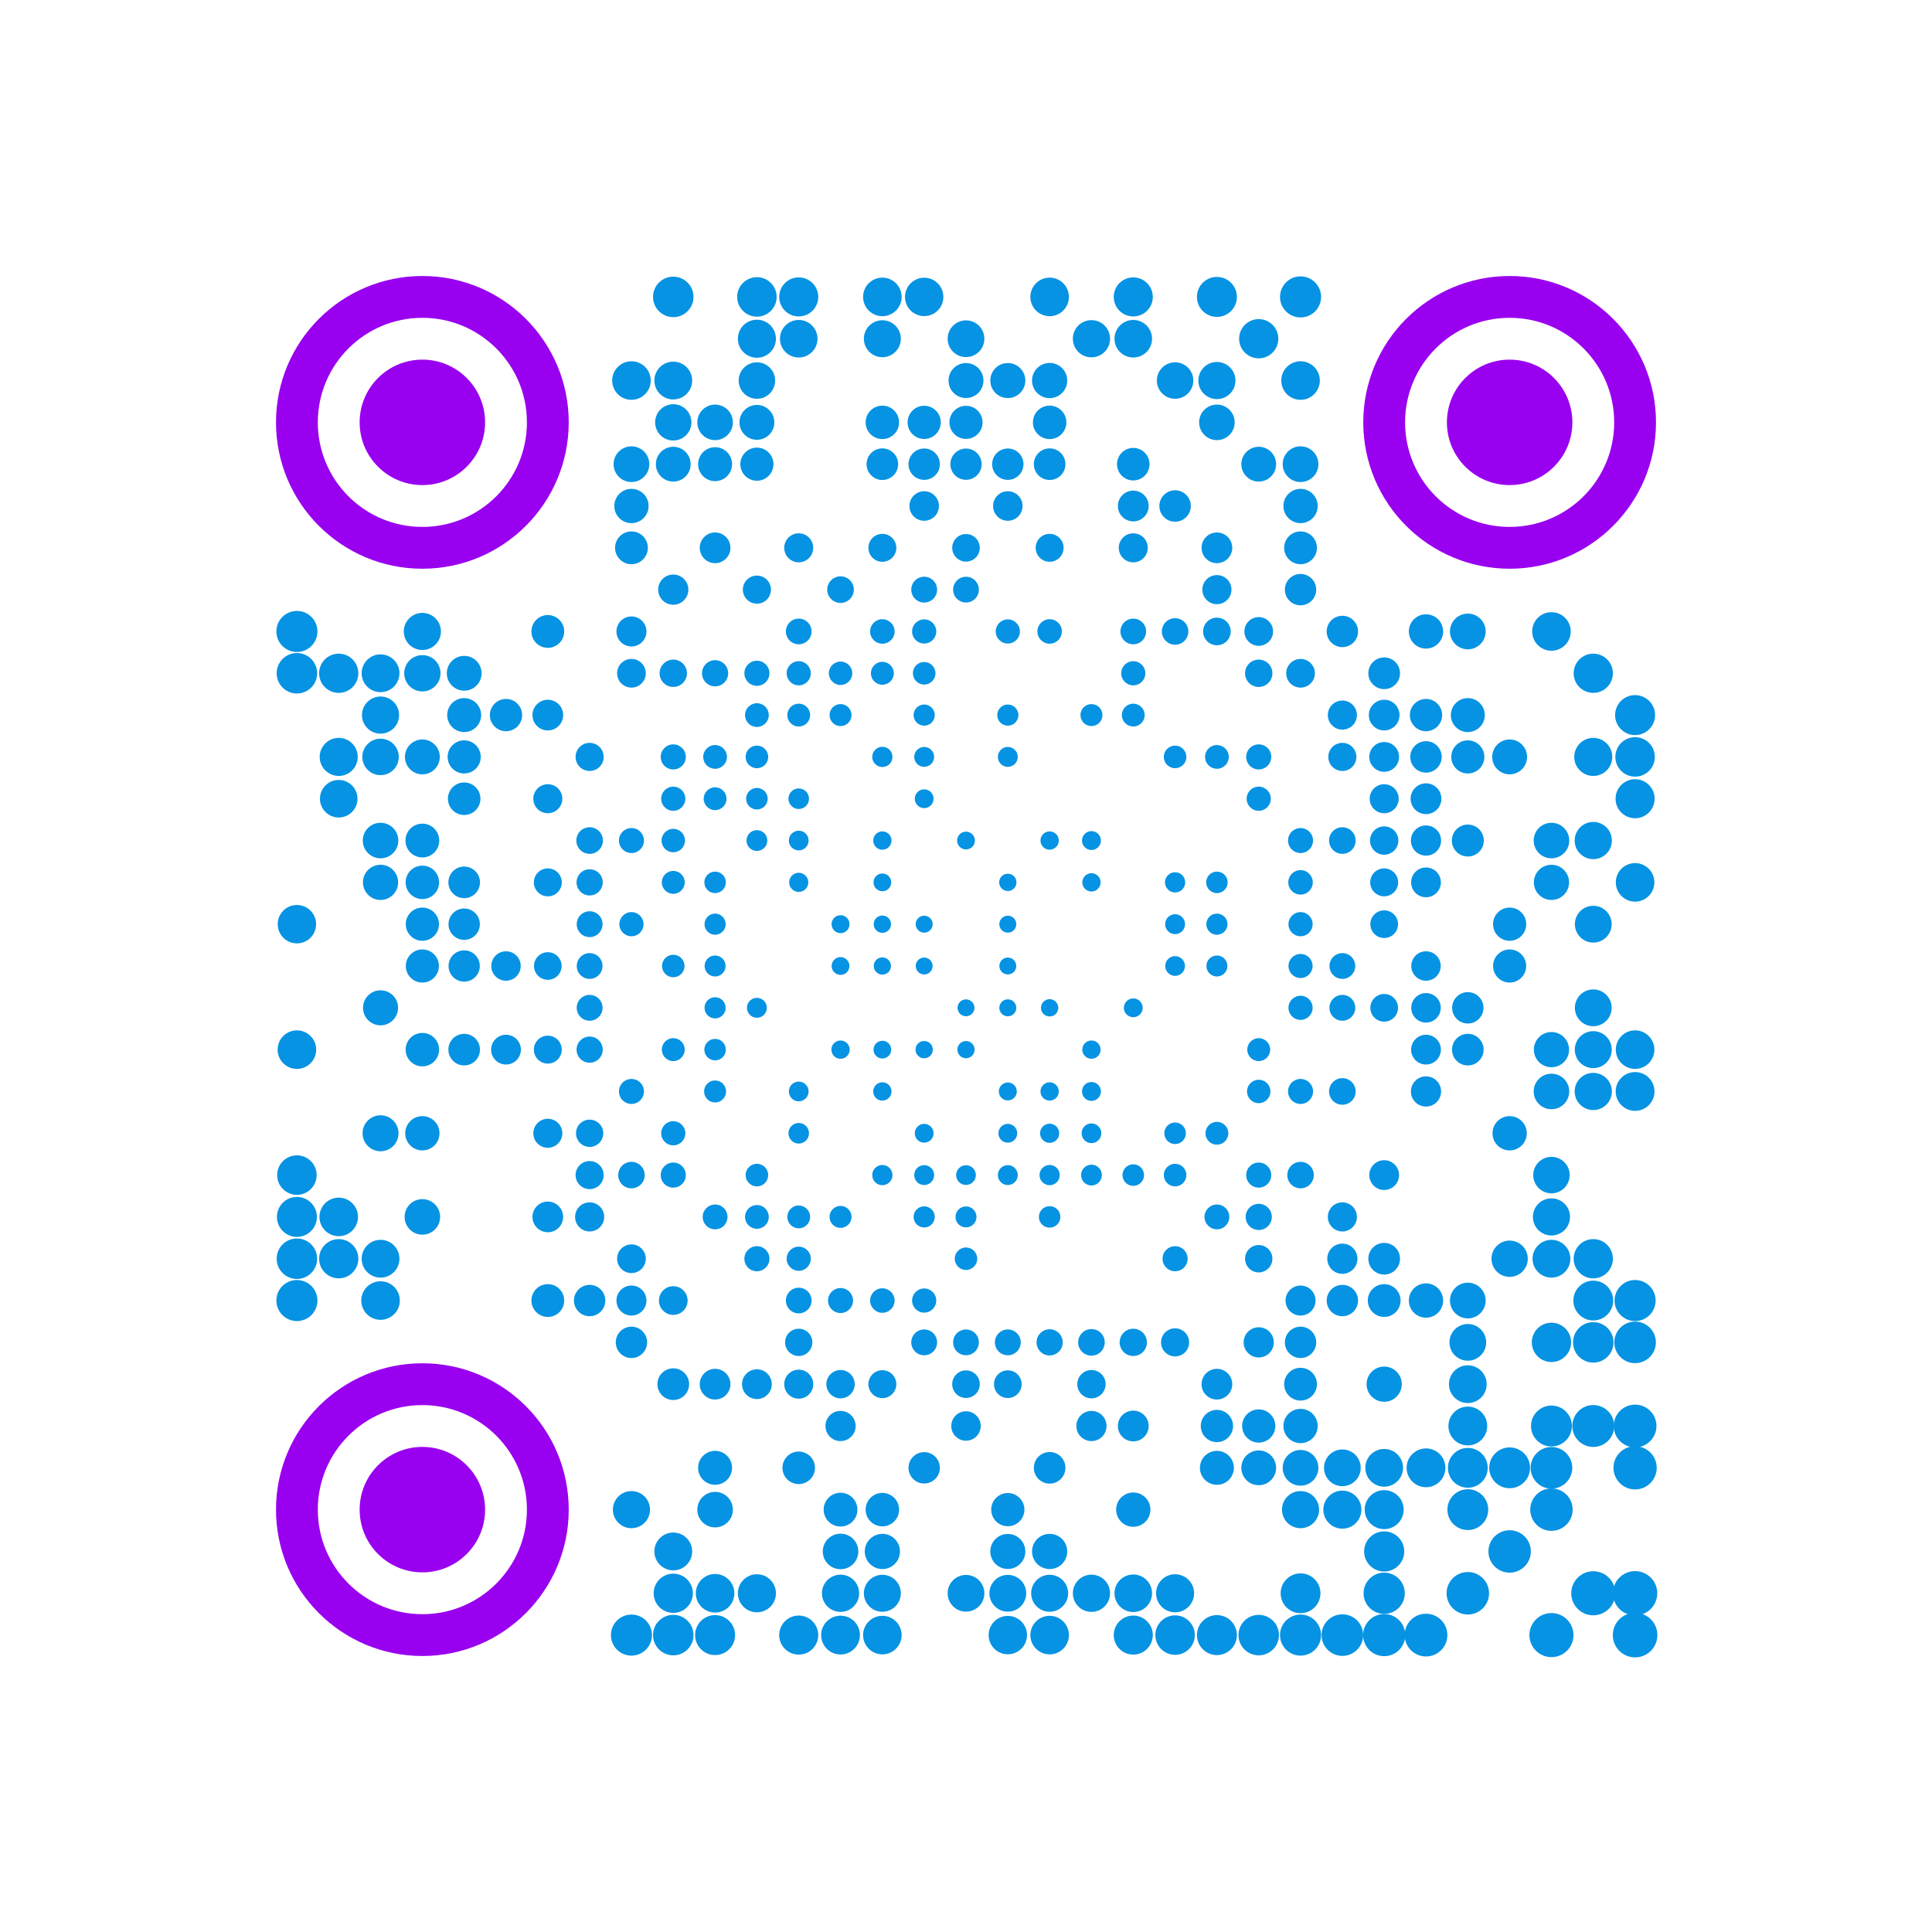 <svg class="prefix__Qr-item-svg" viewBox="-6.6 -6.6 46.2 46.2" fill="#fff" xmlns="http://www.w3.org/2000/svg"><circle r=".491" fill="#0693e3" cx=".5" cy="8.5"/><circle r=".484" fill="#0693e3" cx=".5" cy="9.5"/><circle r=".459" fill="#0693e3" cx=".5" cy="15.5"/><circle r=".461" fill="#0693e3" cx=".5" cy="18.5"/><circle r=".472" fill="#0693e3" cx=".5" cy="21.5"/><circle r=".478" fill="#0693e3" cx=".5" cy="22.5"/><circle r=".484" fill="#0693e3" cx=".5" cy="23.5"/><circle r=".491" fill="#0693e3" cx=".5" cy="24.5"/><circle r=".469" fill="#0693e3" cx="1.5" cy="9.5"/><circle r=".455" fill="#0693e3" cx="1.5" cy="11.5"/><circle r=".449" fill="#0693e3" cx="1.5" cy="12.5"/><circle r=".461" fill="#0693e3" cx="1.5" cy="22.5"/><circle r=".469" fill="#0693e3" cx="1.5" cy="23.5"/><circle r=".452" fill="#0693e3" cx="2.5" cy="9.5"/><circle r=".444" fill="#0693e3" cx="2.5" cy="10.5"/><circle r=".436" fill="#0693e3" cx="2.5" cy="11.5"/><circle r=".425" fill="#0693e3" cx="2.5" cy="13.5"/><circle r=".421" fill="#0693e3" cx="2.5" cy="14.5"/><circle r=".419" fill="#0693e3" cx="2.5" cy="17.5"/><circle fill="#0693e3" cx="2.5" cy="20.5" r=".43"/><circle r=".452" fill="#0693e3" cx="2.5" cy="23.5"/><circle r=".461" fill="#0693e3" cx="2.5" cy="24.5"/><circle r="1.5" fill="#9900ef" cx="3.5" cy="3.5"/><circle r="3" fill="none" cx="3.5" cy="3.5" stroke="#9900ef"/><circle r=".444" fill="#0693e3" cx="3.5" cy="8.5"/><circle r=".434" fill="#0693e3" cx="3.5" cy="9.5"/><circle r=".417" fill="#0693e3" cx="3.5" cy="11.5"/><circle r=".404" fill="#0693e3" cx="3.5" cy="13.5"/><circle r=".4" fill="#0693e3" cx="3.5" cy="14.5"/><circle r=".397" fill="#0693e3" cx="3.5" cy="15.5"/><circle r=".396" fill="#0693e3" cx="3.5" cy="16.5"/><circle r=".4" fill="#0693e3" cx="3.5" cy="18.5"/><circle r=".41" fill="#0693e3" cx="3.5" cy="20.5"/><circle r=".425" fill="#0693e3" cx="3.5" cy="22.5"/><circle r="1.5" fill="#9900ef" cx="3.5" cy="29.5"/><circle r="3" fill="none" cx="3.5" cy="29.5" stroke="#9900ef"/><circle r=".416" fill="#0693e3" cx="4.5" cy="9.5"/><circle r=".406" fill="#0693e3" cx="4.5" cy="10.5"/><circle r=".396" fill="#0693e3" cx="4.5" cy="11.5"/><circle r=".389" fill="#0693e3" cx="4.5" cy="12.5"/><circle r=".378" fill="#0693e3" cx="4.5" cy="14.5"/><circle r=".375" fill="#0693e3" cx="4.5" cy="15.5"/><circle r=".374" fill="#0693e3" cx="4.5" cy="16.5"/><circle r=".378" fill="#0693e3" cx="4.5" cy="18.5"/><circle r=".386" fill="#0693e3" cx="5.5" cy="10.5"/><circle r=".352" fill="#0693e3" cx="5.5" cy="16.5"/><circle r=".356" fill="#0693e3" cx="5.5" cy="18.5"/><circle r=".392" fill="#0693e3" cx="6.5" cy="8.5"/><circle r=".367" fill="#0693e3" cx="6.5" cy="10.5"/><circle r=".347" fill="#0693e3" cx="6.5" cy="12.5"/><circle r=".334" fill="#0693e3" cx="6.5" cy="14.5"/><circle r=".33" fill="#0693e3" cx="6.5" cy="16.5"/><circle r=".334" fill="#0693e3" cx="6.5" cy="18.5"/><circle r=".347" fill="#0693e3" cx="6.5" cy="20.5"/><circle r=".367" fill="#0693e3" cx="6.5" cy="22.5"/><circle r=".392" fill="#0693e3" cx="6.5" cy="24.5"/><circle r=".336" fill="#0693e3" cx="7.5" cy="11.5"/><circle r=".318" fill="#0693e3" cx="7.5" cy="13.5"/><circle r=".313" fill="#0693e3" cx="7.5" cy="14.5"/><circle r=".309" fill="#0693e3" cx="7.5" cy="15.5"/><circle r=".308" fill="#0693e3" cx="7.5" cy="16.5"/><circle r=".309" fill="#0693e3" cx="7.5" cy="17.5"/><circle r=".313" fill="#0693e3" cx="7.5" cy="18.5"/><circle r=".326" fill="#0693e3" cx="7.5" cy="20.5"/><circle r=".336" fill="#0693e3" cx="7.5" cy="21.5"/><circle r=".348" fill="#0693e3" cx="7.5" cy="22.5"/><circle r=".375" fill="#0693e3" cx="7.5" cy="24.5"/><circle r=".461" fill="#0693e3" cx="8.5" cy="2.5"/><circle r=".427" fill="#0693e3" cx="8.5" cy="4.5"/><circle r=".41" fill="#0693e3" cx="8.5" cy="5.5"/><circle r=".392" fill="#0693e3" cx="8.5" cy="6.5"/><circle r=".359" fill="#0693e3" cx="8.5" cy="8.5"/><circle r=".343" fill="#0693e3" cx="8.5" cy="9.5"/><circle r=".299" fill="#0693e3" cx="8.5" cy="13.5"/><circle r=".289" fill="#0693e3" cx="8.5" cy="15.5"/><circle r=".299" fill="#0693e3" cx="8.5" cy="19.5"/><circle r=".317" fill="#0693e3" cx="8.5" cy="21.5"/><circle r=".343" fill="#0693e3" cx="8.5" cy="23.5"/><circle r=".359" fill="#0693e3" cx="8.5" cy="24.5"/><circle r=".375" fill="#0693e3" cx="8.5" cy="25.5"/><circle r=".444" fill="#0693e3" cx="8.5" cy="29.5"/><circle r=".491" fill="#0693e3" cx="8.5" cy="32.5"/><circle r=".484" fill="#0693e3" cx="9.5" cy=".5"/><circle r=".452" fill="#0693e3" cx="9.5" cy="2.5"/><circle r=".434" fill="#0693e3" cx="9.5" cy="3.5"/><circle r=".416" fill="#0693e3" cx="9.5" cy="4.5"/><circle r=".361" fill="#0693e3" cx="9.5" cy="7.5"/><circle r=".327" fill="#0693e3" cx="9.5" cy="9.5"/><circle r=".3" fill="#0693e3" cx="9.5" cy="11.5"/><circle r=".289" fill="#0693e3" cx="9.5" cy="12.5"/><circle r=".28" fill="#0693e3" cx="9.5" cy="13.5"/><circle r=".274" fill="#0693e3" cx="9.5" cy="14.5"/><circle r=".269" fill="#0693e3" cx="9.5" cy="16.5"/><circle r=".274" fill="#0693e3" cx="9.5" cy="18.5"/><circle r=".289" fill="#0693e3" cx="9.5" cy="20.5"/><circle r=".3" fill="#0693e3" cx="9.5" cy="21.5"/><circle r=".343" fill="#0693e3" cx="9.5" cy="24.5"/><circle r=".379" fill="#0693e3" cx="9.5" cy="26.5"/><circle r=".452" fill="#0693e3" cx="9.5" cy="30.5"/><circle r=".469" fill="#0693e3" cx="9.5" cy="31.5"/><circle r=".484" fill="#0693e3" cx="9.5" cy="32.5"/><circle r=".425" fill="#0693e3" cx="10.5" cy="3.5"/><circle r=".406" fill="#0693e3" cx="10.5" cy="4.5"/><circle r=".367" fill="#0693e3" cx="10.5" cy="6.5"/><circle r=".313" fill="#0693e3" cx="10.5" cy="9.5"/><circle r=".284" fill="#0693e3" cx="10.5" cy="11.5"/><circle r=".273" fill="#0693e3" cx="10.5" cy="12.5"/><circle r=".257" fill="#0693e3" cx="10.5" cy="14.5"/><circle r=".253" fill="#0693e3" cx="10.5" cy="15.5"/><circle r=".251" fill="#0693e3" cx="10.5" cy="16.5"/><circle r=".253" fill="#0693e3" cx="10.5" cy="17.5"/><circle r=".257" fill="#0693e3" cx="10.5" cy="18.5"/><circle r=".263" fill="#0693e3" cx="10.5" cy="19.5"/><circle r=".297" fill="#0693e3" cx="10.5" cy="22.5"/><circle r=".367" fill="#0693e3" cx="10.5" cy="26.5"/><circle r=".406" fill="#0693e3" cx="10.5" cy="28.5"/><circle r=".425" fill="#0693e3" cx="10.5" cy="29.5"/><circle r=".461" fill="#0693e3" cx="10.5" cy="31.5"/><circle r=".478" fill="#0693e3" cx="10.5" cy="32.5"/><circle r=".472" fill="#0693e3" cx="11.5" cy=".5"/><circle r=".455" fill="#0693e3" cx="11.5" cy="1.5"/><circle r=".436" fill="#0693e3" cx="11.5" cy="2.5"/><circle r=".417" fill="#0693e3" cx="11.5" cy="3.5"/><circle r=".396" fill="#0693e3" cx="11.5" cy="4.5"/><circle r=".336" fill="#0693e3" cx="11.5" cy="7.5"/><circle r=".3" fill="#0693e3" cx="11.5" cy="9.5"/><circle r=".284" fill="#0693e3" cx="11.5" cy="10.5"/><circle r=".27" fill="#0693e3" cx="11.5" cy="11.5"/><circle r=".258" fill="#0693e3" cx="11.5" cy="12.5"/><circle r=".249" fill="#0693e3" cx="11.5" cy="13.5"/><circle r=".238" fill="#0693e3" cx="11.5" cy="17.5"/><circle r=".27" fill="#0693e3" cx="11.5" cy="21.5"/><circle r=".284" fill="#0693e3" cx="11.5" cy="22.5"/><circle r=".3" fill="#0693e3" cx="11.5" cy="23.5"/><circle r=".356" fill="#0693e3" cx="11.5" cy="26.5"/><circle r=".455" fill="#0693e3" cx="11.5" cy="31.5"/><circle r=".467" fill="#0693e3" cx="12.5" cy=".5"/><circle r=".449" fill="#0693e3" cx="12.5" cy="1.5"/><circle r=".347" fill="#0693e3" cx="12.5" cy="6.5"/><circle r=".307" fill="#0693e3" cx="12.5" cy="8.5"/><circle r=".289" fill="#0693e3" cx="12.5" cy="9.5"/><circle r=".273" fill="#0693e3" cx="12.5" cy="10.5"/><circle r=".246" fill="#0693e3" cx="12.5" cy="12.5"/><circle r=".236" fill="#0693e3" cx="12.5" cy="13.5"/><circle r=".229" fill="#0693e3" cx="12.5" cy="14.5"/><circle r=".236" fill="#0693e3" cx="12.5" cy="19.5"/><circle r=".246" fill="#0693e3" cx="12.5" cy="20.5"/><circle r=".273" fill="#0693e3" cx="12.5" cy="22.5"/><circle r=".289" fill="#0693e3" cx="12.5" cy="23.5"/><circle r=".307" fill="#0693e3" cx="12.5" cy="24.5"/><circle r=".326" fill="#0693e3" cx="12.5" cy="25.5"/><circle r=".347" fill="#0693e3" cx="12.5" cy="26.5"/><circle r=".389" fill="#0693e3" cx="12.5" cy="28.5"/><circle r=".467" fill="#0693e3" cx="12.5" cy="32.5"/><circle r=".318" fill="#0693e3" cx="13.5" cy="7.5"/><circle r=".28" fill="#0693e3" cx="13.5" cy="9.5"/><circle r=".263" fill="#0693e3" cx="13.5" cy="10.5"/><circle r=".215" fill="#0693e3" cx="13.5" cy="15.5"/><circle r=".213" fill="#0693e3" cx="13.5" cy="16.5"/><circle r=".219" fill="#0693e3" cx="13.5" cy="18.5"/><circle r=".263" fill="#0693e3" cx="13.5" cy="22.5"/><circle r=".299" fill="#0693e3" cx="13.5" cy="24.5"/><circle r=".339" fill="#0693e3" cx="13.5" cy="26.5"/><circle r=".361" fill="#0693e3" cx="13.5" cy="27.5"/><circle r=".404" fill="#0693e3" cx="13.5" cy="29.5"/><circle r=".425" fill="#0693e3" cx="13.5" cy="30.5"/><circle r=".445" fill="#0693e3" cx="13.5" cy="31.5"/><circle r=".464" fill="#0693e3" cx="13.5" cy="32.5"/><circle r=".461" fill="#0693e3" cx="14.5" cy=".5"/><circle r=".442" fill="#0693e3" cx="14.5" cy="1.5"/><circle r=".4" fill="#0693e3" cx="14.5" cy="3.5"/><circle r=".378" fill="#0693e3" cx="14.5" cy="4.5"/><circle r=".334" fill="#0693e3" cx="14.5" cy="6.5"/><circle r=".293" fill="#0693e3" cx="14.5" cy="8.5"/><circle r=".274" fill="#0693e3" cx="14.5" cy="9.5"/><circle r=".242" fill="#0693e3" cx="14.5" cy="11.5"/><circle r=".219" fill="#0693e3" cx="14.5" cy="13.5"/><circle r=".212" fill="#0693e3" cx="14.5" cy="14.5"/><circle r=".207" fill="#0693e3" cx="14.5" cy="15.5"/><circle r=".206" fill="#0693e3" cx="14.5" cy="16.5"/><circle r=".212" fill="#0693e3" cx="14.5" cy="18.5"/><circle r=".219" fill="#0693e3" cx="14.5" cy="19.5"/><circle r=".242" fill="#0693e3" cx="14.5" cy="21.5"/><circle r=".293" fill="#0693e3" cx="14.5" cy="24.5"/><circle r=".334" fill="#0693e3" cx="14.5" cy="26.5"/><circle r=".4" fill="#0693e3" cx="14.5" cy="29.5"/><circle r=".421" fill="#0693e3" cx="14.5" cy="30.5"/><circle r=".442" fill="#0693e3" cx="14.5" cy="31.5"/><circle r=".461" fill="#0693e3" cx="14.5" cy="32.5"/><circle r=".459" fill="#0693e3" cx="15.5" cy=".5"/><circle r=".397" fill="#0693e3" cx="15.5" cy="3.5"/><circle r=".375" fill="#0693e3" cx="15.5" cy="4.5"/><circle r=".353" fill="#0693e3" cx="15.5" cy="5.5"/><circle r=".309" fill="#0693e3" cx="15.5" cy="7.5"/><circle r=".289" fill="#0693e3" cx="15.5" cy="8.5"/><circle r=".27" fill="#0693e3" cx="15.5" cy="9.5"/><circle r=".253" fill="#0693e3" cx="15.5" cy="10.5"/><circle r=".238" fill="#0693e3" cx="15.5" cy="11.5"/><circle r=".225" fill="#0693e3" cx="15.5" cy="12.5"/><circle r=".203" fill="#0693e3" cx="15.5" cy="15.5"/><circle r=".202" fill="#0693e3" cx="15.5" cy="16.5"/><circle fill="#0693e3" cx="15.5" cy="18.5" r=".207"/><circle r=".225" fill="#0693e3" cx="15.5" cy="20.5"/><circle r=".238" fill="#0693e3" cx="15.5" cy="21.5"/><circle r=".253" fill="#0693e3" cx="15.5" cy="22.5"/><circle r=".289" fill="#0693e3" cx="15.5" cy="24.5"/><circle r=".309" fill="#0693e3" cx="15.5" cy="25.5"/><circle r=".375" fill="#0693e3" cx="15.5" cy="28.5"/><circle r=".439" fill="#0693e3" cx="16.5" cy="1.5"/><circle r=".418" fill="#0693e3" cx="16.5" cy="2.5"/><circle r=".396" fill="#0693e3" cx="16.5" cy="3.5"/><circle r=".374" fill="#0693e3" cx="16.5" cy="4.5"/><circle r=".33" fill="#0693e3" cx="16.5" cy="6.5"/><circle r=".308" fill="#0693e3" cx="16.5" cy="7.5"/><circle r=".213" fill="#0693e3" cx="16.5" cy="13.5"/><circle r=".202" fill="#0693e3" cx="16.5" cy="17.5"/><circle r=".206" fill="#0693e3" cx="16.5" cy="18.5"/><circle r=".236" fill="#0693e3" cx="16.5" cy="21.5"/><circle r=".251" fill="#0693e3" cx="16.5" cy="22.5"/><circle r=".269" fill="#0693e3" cx="16.5" cy="23.5"/><circle r=".308" fill="#0693e3" cx="16.5" cy="25.5"/><circle r=".33" fill="#0693e3" cx="16.5" cy="26.5"/><circle r=".352" fill="#0693e3" cx="16.5" cy="27.5"/><circle r=".439" fill="#0693e3" cx="16.5" cy="31.5"/><circle r=".419" fill="#0693e3" cx="17.5" cy="2.5"/><circle r=".375" fill="#0693e3" cx="17.5" cy="4.5"/><circle r=".353" fill="#0693e3" cx="17.5" cy="5.5"/><circle r=".289" fill="#0693e3" cx="17.5" cy="8.5"/><circle r=".253" fill="#0693e3" cx="17.5" cy="10.5"/><circle r=".238" fill="#0693e3" cx="17.5" cy="11.5"/><circle r=".207" fill="#0693e3" cx="17.5" cy="14.5"/><circle r=".203" fill="#0693e3" cx="17.5" cy="15.5"/><circle r=".202" fill="#0693e3" cx="17.5" cy="16.5"/><circle r=".203" fill="#0693e3" cx="17.5" cy="17.5"/><circle r=".215" fill="#0693e3" cx="17.5" cy="19.5"/><circle r=".225" fill="#0693e3" cx="17.5" cy="20.5"/><circle r=".238" fill="#0693e3" cx="17.5" cy="21.5"/><circle r=".309" fill="#0693e3" cx="17.5" cy="25.5"/><circle r=".331" fill="#0693e3" cx="17.5" cy="26.5"/><circle r=".397" fill="#0693e3" cx="17.5" cy="29.5"/><circle r=".419" fill="#0693e3" cx="17.5" cy="30.5"/><circle r=".44" fill="#0693e3" cx="17.5" cy="31.5"/><circle r=".459" fill="#0693e3" cx="17.5" cy="32.5"/><circle r=".461" fill="#0693e3" cx="18.5" cy=".5"/><circle r=".421" fill="#0693e3" cx="18.5" cy="2.5"/><circle r=".4" fill="#0693e3" cx="18.5" cy="3.5"/><circle r=".378" fill="#0693e3" cx="18.5" cy="4.5"/><circle r=".334" fill="#0693e3" cx="18.5" cy="6.5"/><circle r=".293" fill="#0693e3" cx="18.5" cy="8.5"/><circle r=".219" fill="#0693e3" cx="18.5" cy="13.5"/><circle r=".207" fill="#0693e3" cx="18.5" cy="17.5"/><circle r=".219" fill="#0693e3" cx="18.5" cy="19.5"/><circle r=".229" fill="#0693e3" cx="18.5" cy="20.5"/><circle r=".242" fill="#0693e3" cx="18.5" cy="21.5"/><circle r=".257" fill="#0693e3" cx="18.5" cy="22.5"/><circle r=".313" fill="#0693e3" cx="18.5" cy="25.5"/><circle r=".378" fill="#0693e3" cx="18.5" cy="28.5"/><circle r=".421" fill="#0693e3" cx="18.5" cy="30.5"/><circle r=".442" fill="#0693e3" cx="18.5" cy="31.5"/><circle r=".461" fill="#0693e3" cx="18.5" cy="32.5"/><circle r=".445" fill="#0693e3" cx="19.5" cy="1.5"/><circle r=".263" fill="#0693e3" cx="19.5" cy="10.5"/><circle r=".226" fill="#0693e3" cx="19.5" cy="13.5"/><circle r=".219" fill="#0693e3" cx="19.5" cy="14.5"/><circle r=".219" fill="#0693e3" cx="19.5" cy="18.5"/><circle r=".226" fill="#0693e3" cx="19.5" cy="19.5"/><circle r=".236" fill="#0693e3" cx="19.5" cy="20.5"/><circle r=".249" fill="#0693e3" cx="19.5" cy="21.5"/><circle r=".318" fill="#0693e3" cx="19.5" cy="25.5"/><circle r=".339" fill="#0693e3" cx="19.5" cy="26.5"/><circle r=".361" fill="#0693e3" cx="19.5" cy="27.5"/><circle r=".445" fill="#0693e3" cx="19.5" cy="31.5"/><circle r=".467" fill="#0693e3" cx="20.5" cy=".5"/><circle r=".449" fill="#0693e3" cx="20.5" cy="1.5"/><circle r=".389" fill="#0693e3" cx="20.5" cy="4.5"/><circle r=".368" fill="#0693e3" cx="20.5" cy="5.5"/><circle r=".347" fill="#0693e3" cx="20.5" cy="6.5"/><circle r=".307" fill="#0693e3" cx="20.5" cy="8.5"/><circle r=".289" fill="#0693e3" cx="20.5" cy="9.5"/><circle r=".273" fill="#0693e3" cx="20.5" cy="10.5"/><circle r=".225" fill="#0693e3" cx="20.5" cy="17.5"/><circle r=".258" fill="#0693e3" cx="20.5" cy="21.5"/><circle r=".326" fill="#0693e3" cx="20.5" cy="25.5"/><circle r=".368" fill="#0693e3" cx="20.5" cy="27.5"/><circle r=".41" fill="#0693e3" cx="20.5" cy="29.5"/><circle r=".449" fill="#0693e3" cx="20.5" cy="31.5"/><circle r=".467" fill="#0693e3" cx="20.5" cy="32.5"/><circle r=".436" fill="#0693e3" cx="21.5" cy="2.5"/><circle r=".376" fill="#0693e3" cx="21.5" cy="5.5"/><circle r=".317" fill="#0693e3" cx="21.5" cy="8.5"/><circle r=".27" fill="#0693e3" cx="21.5" cy="11.5"/><circle r=".242" fill="#0693e3" cx="21.5" cy="14.5"/><circle r=".238" fill="#0693e3" cx="21.5" cy="15.5"/><circle r=".236" fill="#0693e3" cx="21.5" cy="16.5"/><circle fill="#0693e3" cx="21.5" cy="20.5" r=".258"/><circle r=".27" fill="#0693e3" cx="21.5" cy="21.5"/><circle r=".3" fill="#0693e3" cx="21.5" cy="23.5"/><circle r=".336" fill="#0693e3" cx="21.5" cy="25.5"/><circle r=".455" fill="#0693e3" cx="21.5" cy="31.5"/><circle r=".472" fill="#0693e3" cx="21.5" cy="32.5"/><circle r=".478" fill="#0693e3" cx="22.5" cy=".5"/><circle r=".444" fill="#0693e3" cx="22.5" cy="2.5"/><circle r=".425" fill="#0693e3" cx="22.5" cy="3.5"/><circle r=".367" fill="#0693e3" cx="22.5" cy="6.5"/><circle r=".348" fill="#0693e3" cx="22.5" cy="7.5"/><circle r=".33" fill="#0693e3" cx="22.5" cy="8.5"/><circle r=".284" fill="#0693e3" cx="22.5" cy="11.5"/><circle r=".257" fill="#0693e3" cx="22.5" cy="14.5"/><circle r=".253" fill="#0693e3" cx="22.5" cy="15.5"/><circle r=".251" fill="#0693e3" cx="22.5" cy="16.5"/><circle r=".273" fill="#0693e3" cx="22.5" cy="20.5"/><circle r=".297" fill="#0693e3" cx="22.5" cy="22.5"/><circle r=".367" fill="#0693e3" cx="22.5" cy="26.5"/><circle r=".386" fill="#0693e3" cx="22.5" cy="27.5"/><circle r=".406" fill="#0693e3" cx="22.5" cy="28.5"/><circle r=".478" fill="#0693e3" cx="22.5" cy="32.5"/><circle r=".469" fill="#0693e3" cx="23.5" cy="1.5"/><circle r=".416" fill="#0693e3" cx="23.5" cy="4.5"/><circle r=".343" fill="#0693e3" cx="23.5" cy="8.5"/><circle r=".327" fill="#0693e3" cx="23.5" cy="9.5"/><circle r=".3" fill="#0693e3" cx="23.5" cy="11.5"/><circle r=".289" fill="#0693e3" cx="23.5" cy="12.5"/><circle r=".274" fill="#0693e3" cx="23.5" cy="18.5"/><circle r=".28" fill="#0693e3" cx="23.5" cy="19.5"/><circle r=".3" fill="#0693e3" cx="23.5" cy="21.5"/><circle r=".313" fill="#0693e3" cx="23.5" cy="22.5"/><circle r=".327" fill="#0693e3" cx="23.5" cy="23.5"/><circle r=".361" fill="#0693e3" cx="23.5" cy="25.5"/><circle r=".397" fill="#0693e3" cx="23.5" cy="27.5"/><circle r=".416" fill="#0693e3" cx="23.5" cy="28.5"/><circle r=".484" fill="#0693e3" cx="23.5" cy="32.5"/><circle r=".491" fill="#0693e3" cx="24.5" cy=".5"/><circle r=".461" fill="#0693e3" cx="24.5" cy="2.5"/><circle r=".427" fill="#0693e3" cx="24.5" cy="4.5"/><circle r=".41" fill="#0693e3" cx="24.5" cy="5.5"/><circle r=".392" fill="#0693e3" cx="24.5" cy="6.5"/><circle r=".375" fill="#0693e3" cx="24.5" cy="7.5"/><circle r=".343" fill="#0693e3" cx="24.5" cy="9.5"/><circle r=".299" fill="#0693e3" cx="24.5" cy="13.5"/><circle r=".293" fill="#0693e3" cx="24.5" cy="14.5"/><circle r=".289" fill="#0693e3" cx="24.5" cy="15.5"/><circle r=".288" fill="#0693e3" cx="24.5" cy="16.5"/><circle r=".289" fill="#0693e3" cx="24.5" cy="17.5"/><circle r=".299" fill="#0693e3" cx="24.5" cy="19.5"/><circle r=".317" fill="#0693e3" cx="24.5" cy="21.5"/><circle r=".359" fill="#0693e3" cx="24.5" cy="24.5"/><circle r=".375" fill="#0693e3" cx="24.5" cy="25.5"/><circle r=".392" fill="#0693e3" cx="24.5" cy="26.5"/><circle r=".41" fill="#0693e3" cx="24.5" cy="27.5"/><circle r=".427" fill="#0693e3" cx="24.5" cy="28.5"/><circle r=".444" fill="#0693e3" cx="24.5" cy="29.5"/><circle r=".476" fill="#0693e3" cx="24.5" cy="31.5"/><circle r=".491" fill="#0693e3" cx="24.5" cy="32.5"/><circle r=".375" fill="#0693e3" cx="25.5" cy="8.5"/><circle r=".348" fill="#0693e3" cx="25.5" cy="10.5"/><circle r=".336" fill="#0693e3" cx="25.5" cy="11.5"/><circle r=".318" fill="#0693e3" cx="25.5" cy="13.5"/><circle r=".308" fill="#0693e3" cx="25.5" cy="16.5"/><circle r=".309" fill="#0693e3" cx="25.5" cy="17.5"/><circle r=".318" fill="#0693e3" cx="25.5" cy="19.5"/><circle r=".348" fill="#0693e3" cx="25.5" cy="22.5"/><circle r=".361" fill="#0693e3" cx="25.5" cy="23.5"/><circle r=".375" fill="#0693e3" cx="25.5" cy="24.5"/><circle r=".439" fill="#0693e3" cx="25.5" cy="28.5"/><circle r=".455" fill="#0693e3" cx="25.5" cy="29.5"/><circle r=".497" fill="#0693e3" cx="25.5" cy="32.5"/><circle r=".379" fill="#0693e3" cx="26.5" cy="9.5"/><circle r=".367" fill="#0693e3" cx="26.5" cy="10.5"/><circle r=".356" fill="#0693e3" cx="26.5" cy="11.5"/><circle r=".347" fill="#0693e3" cx="26.5" cy="12.5"/><circle r=".339" fill="#0693e3" cx="26.5" cy="13.5"/><circle r=".334" fill="#0693e3" cx="26.5" cy="14.5"/><circle r=".331" fill="#0693e3" cx="26.5" cy="15.5"/><circle r=".331" fill="#0693e3" cx="26.5" cy="17.5"/><circle r=".356" fill="#0693e3" cx="26.5" cy="21.5"/><circle r=".379" fill="#0693e3" cx="26.5" cy="23.5"/><circle r=".392" fill="#0693e3" cx="26.5" cy="24.5"/><circle r=".421" fill="#0693e3" cx="26.5" cy="26.5"/><circle r=".451" fill="#0693e3" cx="26.5" cy="28.5"/><circle r=".466" fill="#0693e3" cx="26.5" cy="29.5"/><circle r=".48" fill="#0693e3" cx="26.5" cy="30.5"/><circle r=".493" fill="#0693e3" cx="26.5" cy="31.5"/><circle r=".504" fill="#0693e3" cx="26.5" cy="32.5"/><circle r=".41" fill="#0693e3" cx="27.5" cy="8.5"/><circle r=".386" fill="#0693e3" cx="27.5" cy="10.5"/><circle r=".376" fill="#0693e3" cx="27.5" cy="11.5"/><circle r=".368" fill="#0693e3" cx="27.5" cy="12.5"/><circle r=".361" fill="#0693e3" cx="27.5" cy="13.5"/><circle r=".356" fill="#0693e3" cx="27.5" cy="14.5"/><circle r=".352" fill="#0693e3" cx="27.5" cy="16.5"/><circle r=".353" fill="#0693e3" cx="27.5" cy="17.5"/><circle r=".356" fill="#0693e3" cx="27.5" cy="18.5"/><circle r=".361" fill="#0693e3" cx="27.5" cy="19.5"/><circle r=".41" fill="#0693e3" cx="27.5" cy="24.5"/><circle r=".464" fill="#0693e3" cx="27.5" cy="28.5"/><circle r=".511" fill="#0693e3" cx="27.5" cy="32.5"/><circle r=".427" fill="#0693e3" cx="28.5" cy="8.5"/><circle r=".406" fill="#0693e3" cx="28.5" cy="10.5"/><circle r=".396" fill="#0693e3" cx="28.5" cy="11.5"/><circle r=".382" fill="#0693e3" cx="28.5" cy="13.5"/><circle r=".375" fill="#0693e3" cx="28.5" cy="17.5"/><circle r=".378" fill="#0693e3" cx="28.5" cy="18.5"/><circle r=".427" fill="#0693e3" cx="28.5" cy="24.5"/><circle r=".439" fill="#0693e3" cx="28.5" cy="25.5"/><circle r=".451" fill="#0693e3" cx="28.5" cy="26.5"/><circle r=".464" fill="#0693e3" cx="28.5" cy="27.5"/><circle r=".476" fill="#0693e3" cx="28.5" cy="28.5"/><circle r=".488" fill="#0693e3" cx="28.5" cy="29.5"/><circle r=".508" fill="#0693e3" cx="28.5" cy="31.5"/><circle fill="#9900ef" cx="29.5" cy="3.5" r="1.5"/><circle fill="none" cx="29.5" cy="3.5" r="3" stroke="#9900ef"/><circle r=".417" fill="#0693e3" cx="29.5" cy="11.5"/><circle r=".397" fill="#0693e3" cx="29.5" cy="15.5"/><circle r=".396" fill="#0693e3" cx="29.5" cy="16.5"/><circle r=".41" fill="#0693e3" cx="29.5" cy="20.5"/><circle r=".434" fill="#0693e3" cx="29.5" cy="23.5"/><circle r=".488" fill="#0693e3" cx="29.5" cy="28.5"/><circle r=".507" fill="#0693e3" cx="29.5" cy="30.5"/><circle r=".461" fill="#0693e3" cx="30.5" cy="8.5"/><circle r=".425" fill="#0693e3" cx="30.5" cy="13.5"/><circle r=".421" fill="#0693e3" cx="30.5" cy="14.5"/><circle r=".421" fill="#0693e3" cx="30.5" cy="18.5"/><circle r=".425" fill="#0693e3" cx="30.5" cy="19.5"/><circle r=".436" fill="#0693e3" cx="30.5" cy="21.5"/><circle r=".444" fill="#0693e3" cx="30.5" cy="22.5"/><circle r=".452" fill="#0693e3" cx="30.5" cy="23.5"/><circle r=".47" fill="#0693e3" cx="30.5" cy="25.5"/><circle r=".489" fill="#0693e3" cx="30.5" cy="27.5"/><circle r=".498" fill="#0693e3" cx="30.5" cy="28.5"/><circle r=".507" fill="#0693e3" cx="30.5" cy="29.5"/><circle r=".527" fill="#0693e3" cx="30.5" cy="32.5"/><circle r=".469" fill="#0693e3" cx="31.5" cy="9.5"/><circle r=".455" fill="#0693e3" cx="31.5" cy="11.5"/><circle r=".445" fill="#0693e3" cx="31.5" cy="13.5"/><circle r=".44" fill="#0693e3" cx="31.5" cy="15.5"/><circle r=".44" fill="#0693e3" cx="31.5" cy="17.5"/><circle r=".442" fill="#0693e3" cx="31.5" cy="18.5"/><circle r=".445" fill="#0693e3" cx="31.5" cy="19.5"/><circle r=".469" fill="#0693e3" cx="31.5" cy="23.5"/><circle r=".476" fill="#0693e3" cx="31.5" cy="24.5"/><circle r=".484" fill="#0693e3" cx="31.5" cy="25.5"/><circle r=".501" fill="#0693e3" cx="31.5" cy="27.5"/><circle r=".527" fill="#0693e3" cx="31.5" cy="31.5"/><circle r=".478" fill="#0693e3" cx="32.5" cy="10.5"/><circle r=".472" fill="#0693e3" cx="32.5" cy="11.5"/><circle r=".467" fill="#0693e3" cx="32.5" cy="12.5"/><circle r=".461" fill="#0693e3" cx="32.5" cy="14.5"/><circle r=".461" fill="#0693e3" cx="32.5" cy="18.5"/><circle r=".464" fill="#0693e3" cx="32.5" cy="19.5"/><circle r=".491" fill="#0693e3" cx="32.5" cy="24.5"/><circle r=".497" fill="#0693e3" cx="32.5" cy="25.5"/><circle r=".511" fill="#0693e3" cx="32.5" cy="27.5"/><circle r=".517" fill="#0693e3" cx="32.5" cy="28.5"/><circle r=".53" fill="#0693e3" cx="32.5" cy="31.5"/><circle r=".533" fill="#0693e3" cx="32.5" cy="32.5"/></svg>